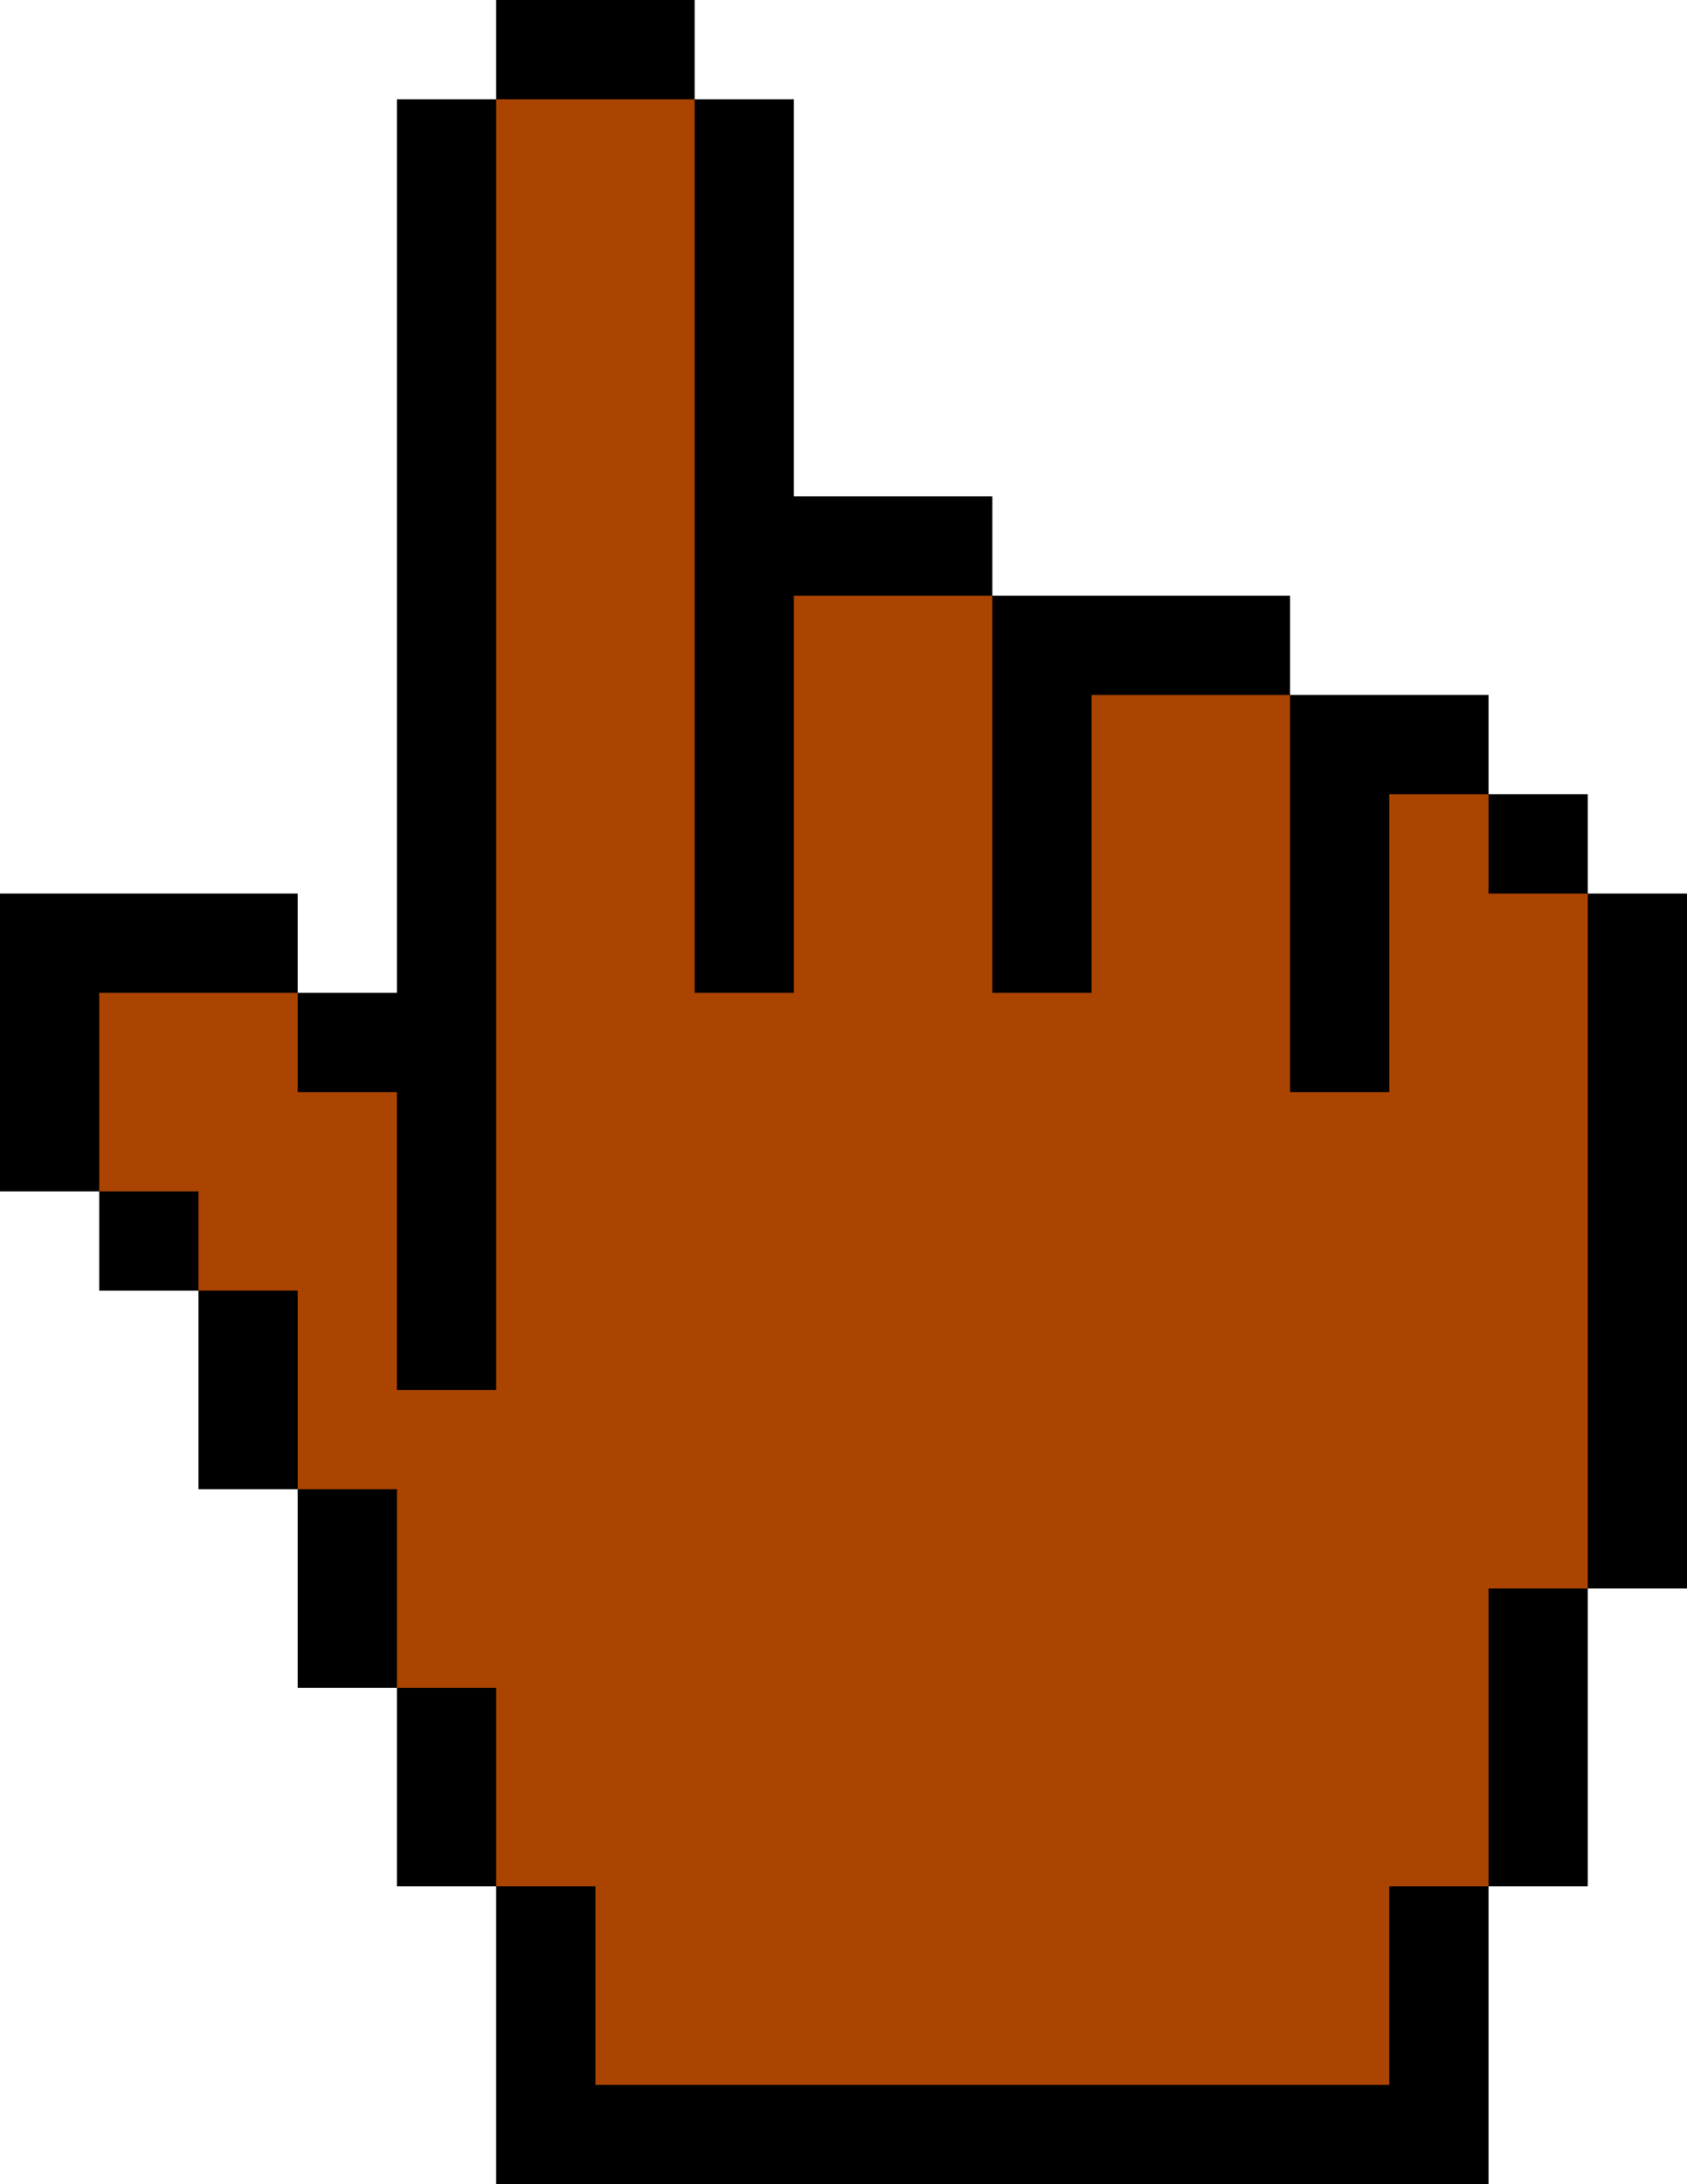 <?xml version="1.0" encoding="UTF-8" standalone="no"?>
<svg
   xmlns:dc="http://purl.org/dc/elements/1.1/"
   xmlns:cc="http://creativecommons.org/ns#"
   xmlns:rdf="http://www.w3.org/1999/02/22-rdf-syntax-ns#"
   xmlns:svg="http://www.w3.org/2000/svg"
   xmlns="http://www.w3.org/2000/svg"
   xmlns:sodipodi="http://sodipodi.sourceforge.net/DTD/sodipodi-0.dtd"
   xmlns:inkscape="http://www.inkscape.org/namespaces/inkscape"
   width="340"
   height="440"
   id="Mano"
   version="1.0"
   inkscape:version="0.48.1 r9760"
   sodipodi:docname="Mano_cursor.svg"
   inkscape:export-filename="/home/valentin/github/icaro-bloques/imagenes/mouse/puntero.png"
   inkscape:export-xdpi="6.0882354"
   inkscape:export-ydpi="6.0882354">
  <defs
     id="defs10" />
  <sodipodi:namedview
     pagecolor="#ffffff"
     bordercolor="#666666"
     borderopacity="1"
     objecttolerance="10"
     gridtolerance="10"
     guidetolerance="10"
     inkscape:pageopacity="0"
     inkscape:pageshadow="2"
     inkscape:window-width="1366"
     inkscape:window-height="710"
     id="namedview8"
     showgrid="false"
     inkscape:zoom="0.55454545"
     inkscape:cx="170"
     inkscape:cy="220"
     inkscape:window-x="0"
     inkscape:window-y="26"
     inkscape:window-maximized="1"
     inkscape:current-layer="Mano" />
  <path
     inkscape:connector-curvature="0"
     id="NigraBordero"
     d="m 0,180 60,0 0,20 20,0 0,-180 20,0 0,-20 40,0 0,20 20,0 0,80 40,0 0,20 60,0 0,20 40,0 0,20 20,0 0,20 20,0 0,140 -20,0 0,60 -20,0 0,60 -200,0 0,-60 -20,0 0,-40 -20,0 0,-40 -20,0 0,-40 -20,0 0,-20 -20,0 0,-60 z"
     style="fill:#000000;fill-opacity:1;fill-rule:evenodd;stroke:none" />
  <path
     inkscape:connector-curvature="0"
     id="BlankaIntero"
     d="m 20,200 40,0 0,20 20,0 c 0,0 0,60 0,60 l 20,0 0,-260 40,0 0,180 20,0 0,-80 40,0 0,80 20,0 0,-60 40,0 0,80 20,0 0,-60 20,0 0,20 20,0 0,140 -20,0 0,60 -20,0 0,40 -160,0 0,-40 -20,0 0,-40 -20,0 0,-40 -20,0 0,-40 -20,0 0,-20 -20,0 0,-40 z"
     style="fill:#aa4400;fill-opacity:1;fill-rule:evenodd;stroke:none" />
</svg>
